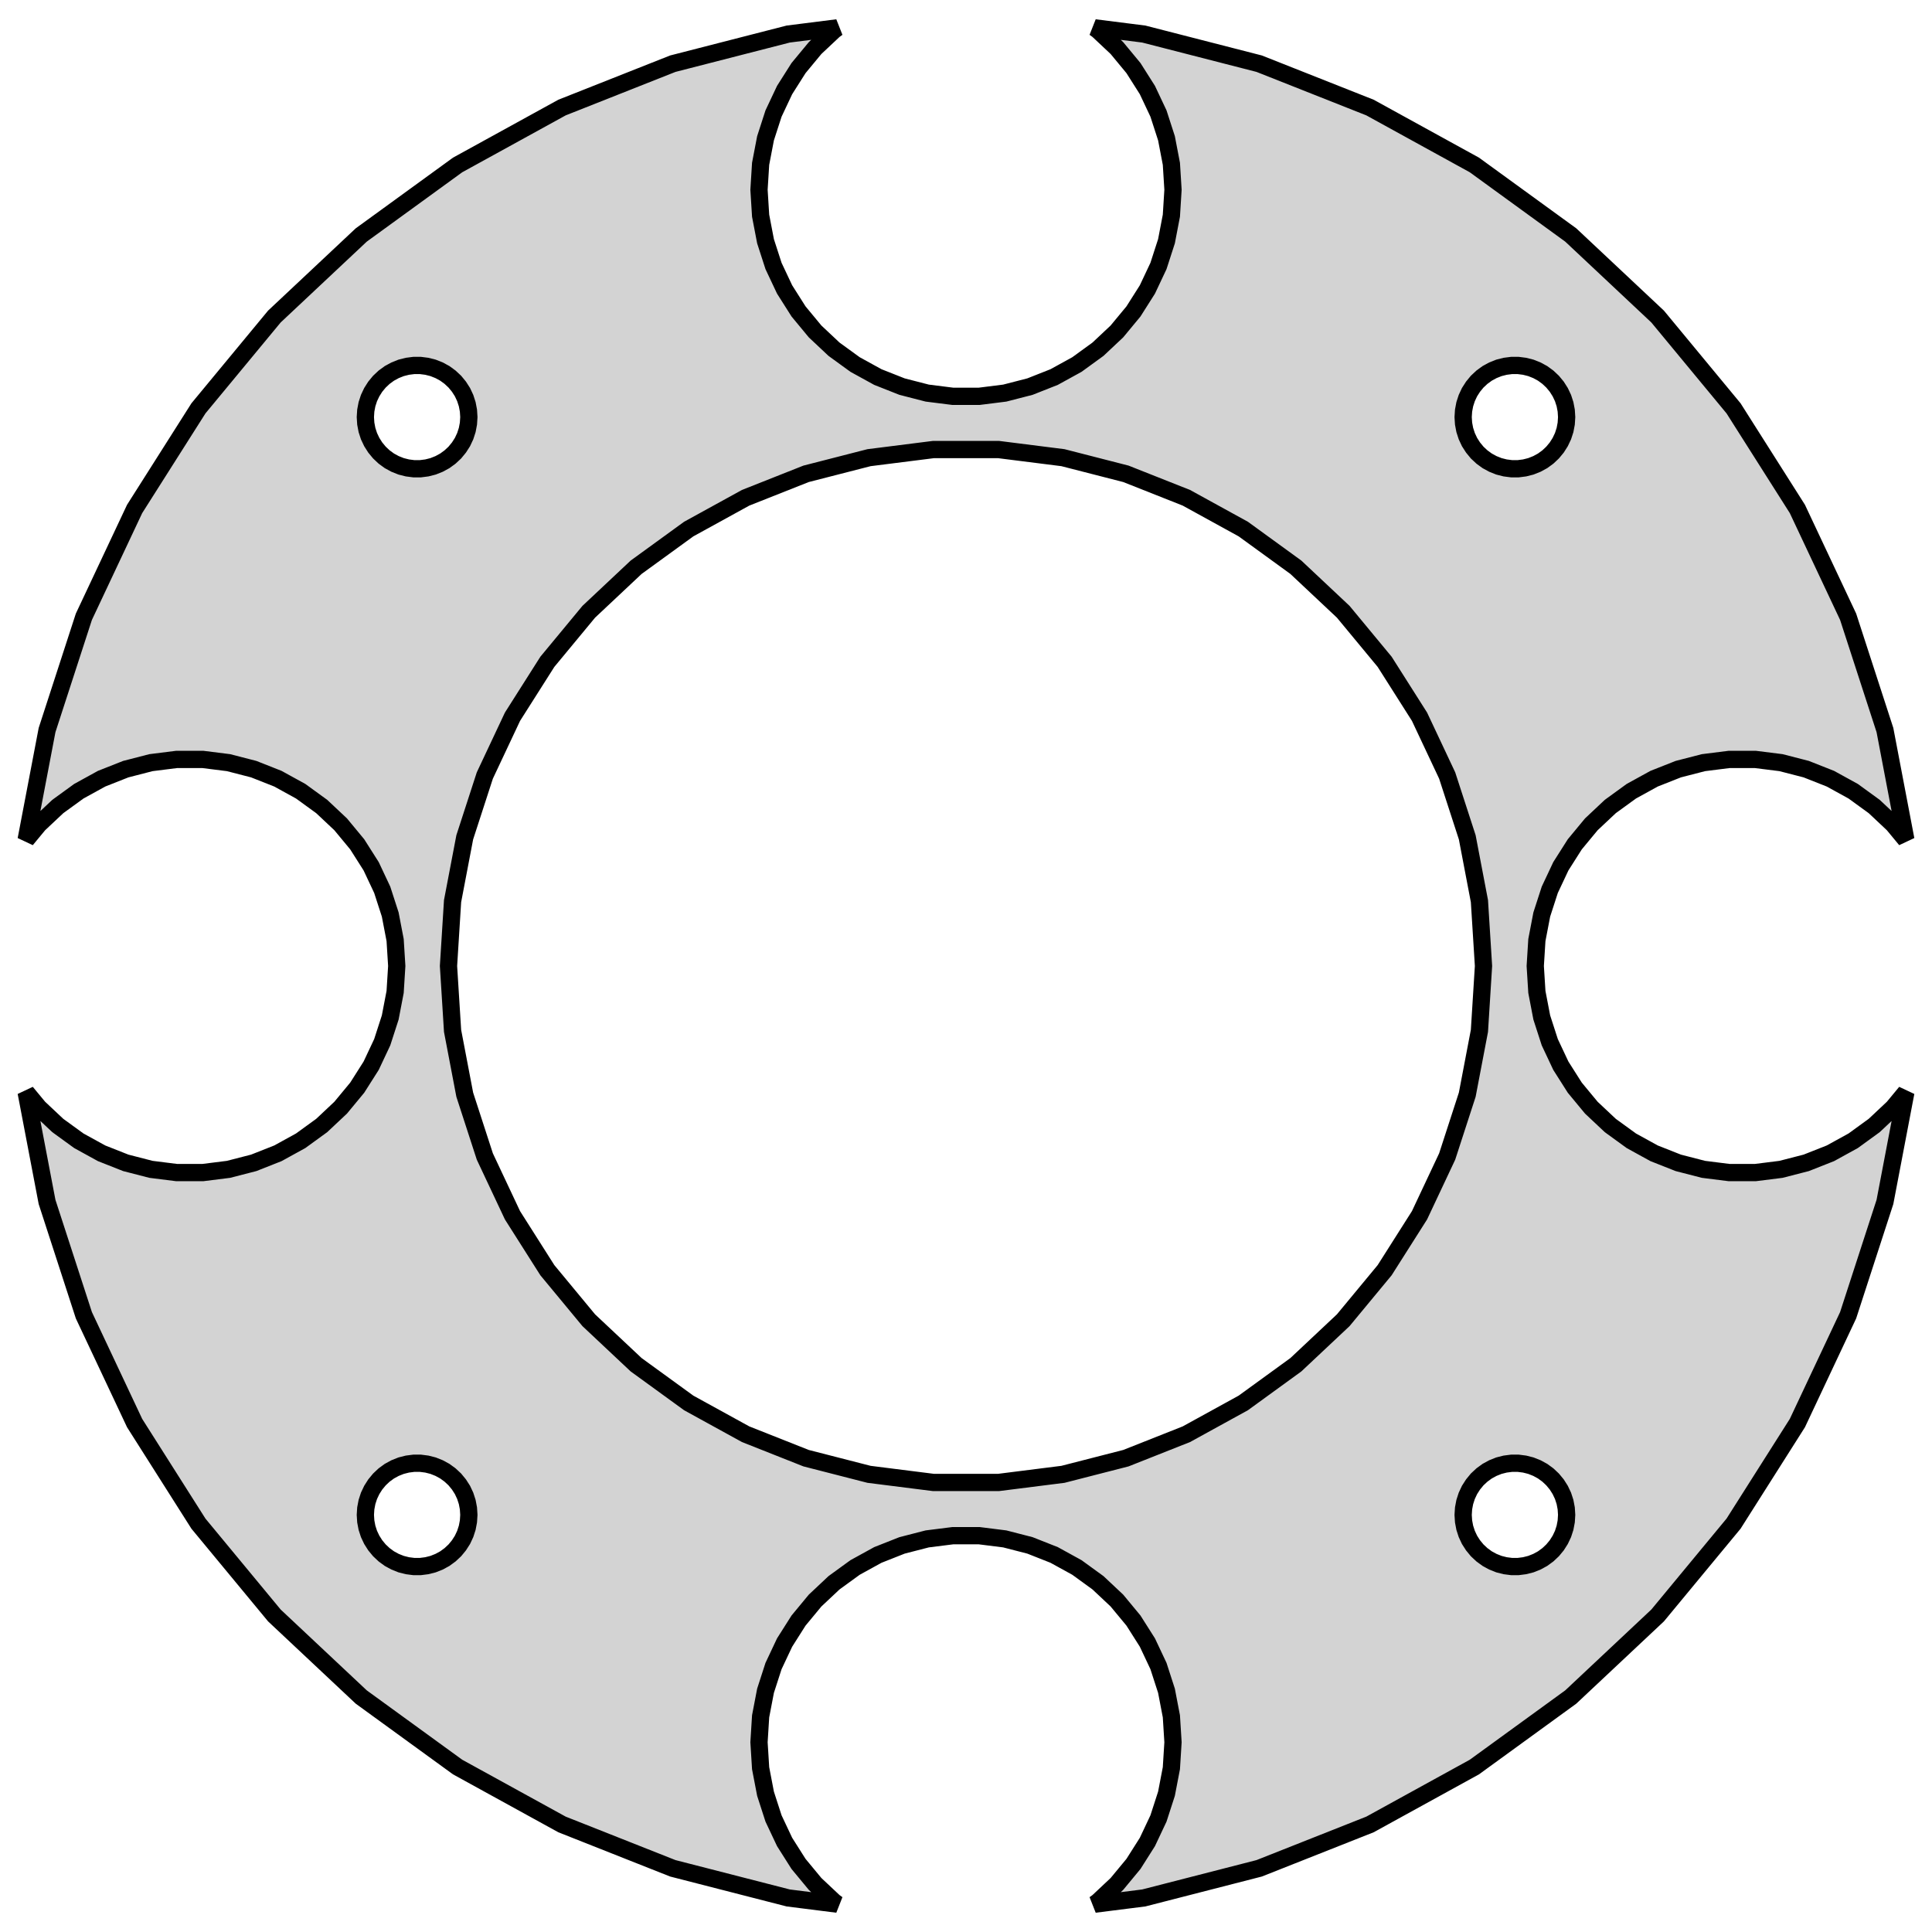 <?xml version="1.0" standalone="no"?>
<!DOCTYPE svg PUBLIC "-//W3C//DTD SVG 1.1//EN" "http://www.w3.org/Graphics/SVG/1.1/DTD/svg11.dtd">
<svg width="56mm" height="56mm" viewBox="-28 -28 56 56" xmlns="http://www.w3.org/2000/svg" version="1.1">
<title>OpenSCAD Model</title>
<path d="
M 5.153,27.013 L 8.498,26.154 L 11.709,24.883 L 14.735,23.219 L 17.529,21.189 L 20.047,18.825
 L 22.248,16.164 L 24.098,13.248 L 25.569,10.123 L 26.636,6.839 L 27.242,3.662 L 26.874,4.107
 L 26.325,4.623 L 25.715,5.066 L 25.055,5.429 L 24.354,5.706 L 23.624,5.894 L 22.877,5.988
 L 22.123,5.988 L 21.376,5.894 L 20.646,5.706 L 19.945,5.429 L 19.285,5.066 L 18.675,4.623
 L 18.126,4.107 L 17.646,3.527 L 17.242,2.891 L 16.921,2.209 L 16.689,1.492 L 16.547,0.752
 L 16.5,-0 L 16.547,-0.752 L 16.689,-1.492 L 16.921,-2.209 L 17.242,-2.891 L 17.646,-3.527
 L 18.126,-4.107 L 18.675,-4.623 L 19.285,-5.066 L 19.945,-5.429 L 20.646,-5.706 L 21.376,-5.894
 L 22.123,-5.988 L 22.877,-5.988 L 23.624,-5.894 L 24.354,-5.706 L 25.055,-5.429 L 25.715,-5.066
 L 26.325,-4.623 L 26.874,-4.107 L 27.242,-3.662 L 26.636,-6.839 L 25.569,-10.123 L 24.098,-13.248
 L 22.248,-16.164 L 20.047,-18.825 L 17.529,-21.189 L 14.735,-23.219 L 11.709,-24.883 L 8.498,-26.154
 L 5.153,-27.013 L 3.728,-27.193 L 3.825,-27.123 L 4.374,-26.607 L 4.854,-26.027 L 5.258,-25.39
 L 5.579,-24.709 L 5.811,-23.992 L 5.953,-23.252 L 6,-22.5 L 5.953,-21.748 L 5.811,-21.008
 L 5.579,-20.291 L 5.258,-19.61 L 4.854,-18.973 L 4.374,-18.393 L 3.825,-17.877 L 3.215,-17.434
 L 2.555,-17.071 L 1.854,-16.794 L 1.124,-16.606 L 0.377,-16.512 L -0.377,-16.512 L -1.124,-16.606
 L -1.854,-16.794 L -2.555,-17.071 L -3.215,-17.434 L -3.825,-17.877 L -4.374,-18.393 L -4.854,-18.973
 L -5.258,-19.61 L -5.579,-20.291 L -5.811,-21.008 L -5.953,-21.748 L -6,-22.5 L -5.953,-23.252
 L -5.811,-23.992 L -5.579,-24.709 L -5.258,-25.39 L -4.854,-26.027 L -4.374,-26.607 L -3.825,-27.123
 L -3.728,-27.193 L -5.153,-27.013 L -8.498,-26.154 L -11.709,-24.883 L -14.735,-23.219 L -17.529,-21.189
 L -20.047,-18.825 L -22.248,-16.164 L -24.098,-13.248 L -25.569,-10.123 L -26.636,-6.839 L -27.242,-3.662
 L -26.874,-4.107 L -26.325,-4.623 L -25.715,-5.066 L -25.055,-5.429 L -24.354,-5.706 L -23.624,-5.894
 L -22.877,-5.988 L -22.123,-5.988 L -21.376,-5.894 L -20.646,-5.706 L -19.945,-5.429 L -19.285,-5.066
 L -18.675,-4.623 L -18.126,-4.107 L -17.646,-3.527 L -17.242,-2.891 L -16.921,-2.209 L -16.689,-1.492
 L -16.547,-0.752 L -16.5,-0 L -16.547,0.752 L -16.689,1.492 L -16.921,2.209 L -17.242,2.891
 L -17.646,3.527 L -18.126,4.107 L -18.675,4.623 L -19.285,5.066 L -19.945,5.429 L -20.646,5.706
 L -21.376,5.894 L -22.123,5.988 L -22.877,5.988 L -23.624,5.894 L -24.354,5.706 L -25.055,5.429
 L -25.715,5.066 L -26.325,4.623 L -26.874,4.107 L -27.242,3.662 L -26.636,6.839 L -25.569,10.123
 L -24.098,13.248 L -22.248,16.164 L -20.047,18.825 L -17.529,21.189 L -14.735,23.219 L -11.709,24.883
 L -8.498,26.154 L -5.153,27.013 L -3.728,27.193 L -3.825,27.123 L -4.374,26.607 L -4.854,26.027
 L -5.258,25.39 L -5.579,24.709 L -5.811,23.992 L -5.953,23.252 L -6,22.5 L -5.953,21.748
 L -5.811,21.008 L -5.579,20.291 L -5.258,19.61 L -4.854,18.973 L -4.374,18.393 L -3.825,17.877
 L -3.215,17.434 L -2.555,17.071 L -1.854,16.794 L -1.124,16.606 L -0.377,16.512 L 0.377,16.512
 L 1.124,16.606 L 1.854,16.794 L 2.555,17.071 L 3.215,17.434 L 3.825,17.877 L 4.374,18.393
 L 4.854,18.973 L 5.258,19.61 L 5.579,20.291 L 5.811,21.008 L 5.953,21.748 L 6,22.5
 L 5.953,23.252 L 5.811,23.992 L 5.579,24.709 L 5.258,25.39 L 4.854,26.027 L 4.374,26.607
 L 3.825,27.123 L 3.728,27.193 z
M 15.816,-14.413 L 15.629,-14.437 L 15.447,-14.483 L 15.271,-14.553 L 15.106,-14.643 L 14.954,-14.754
 L 14.816,-14.883 L 14.697,-15.028 L 14.595,-15.187 L 14.515,-15.358 L 14.457,-15.537 L 14.422,-15.722
 L 14.41,-15.91 L 14.422,-16.098 L 14.457,-16.283 L 14.515,-16.462 L 14.595,-16.633 L 14.697,-16.792
 L 14.816,-16.937 L 14.954,-17.066 L 15.106,-17.177 L 15.271,-17.267 L 15.447,-17.337 L 15.629,-17.383
 L 15.816,-17.407 L 16.004,-17.407 L 16.191,-17.383 L 16.373,-17.337 L 16.549,-17.267 L 16.714,-17.177
 L 16.866,-17.066 L 17.003,-16.937 L 17.123,-16.792 L 17.224,-16.633 L 17.305,-16.462 L 17.363,-16.283
 L 17.398,-16.098 L 17.41,-15.91 L 17.398,-15.722 L 17.363,-15.537 L 17.305,-15.358 L 17.224,-15.187
 L 17.123,-15.028 L 17.003,-14.883 L 16.866,-14.754 L 16.714,-14.643 L 16.549,-14.553 L 16.373,-14.483
 L 16.191,-14.437 L 16.004,-14.413 z
M -16.004,-14.413 L -16.191,-14.437 L -16.373,-14.483 L -16.549,-14.553 L -16.714,-14.643 L -16.866,-14.754
 L -17.003,-14.883 L -17.123,-15.028 L -17.224,-15.187 L -17.305,-15.358 L -17.363,-15.537 L -17.398,-15.722
 L -17.41,-15.91 L -17.398,-16.098 L -17.363,-16.283 L -17.305,-16.462 L -17.224,-16.633 L -17.123,-16.792
 L -17.003,-16.937 L -16.866,-17.066 L -16.714,-17.177 L -16.549,-17.267 L -16.373,-17.337 L -16.191,-17.383
 L -16.004,-17.407 L -15.816,-17.407 L -15.629,-17.383 L -15.447,-17.337 L -15.271,-17.267 L -15.106,-17.177
 L -14.954,-17.066 L -14.816,-16.937 L -14.697,-16.792 L -14.595,-16.633 L -14.515,-16.462 L -14.457,-16.283
 L -14.422,-16.098 L -14.41,-15.91 L -14.422,-15.722 L -14.457,-15.537 L -14.515,-15.358 L -14.595,-15.187
 L -14.697,-15.028 L -14.816,-14.883 L -14.954,-14.754 L -15.106,-14.643 L -15.271,-14.553 L -15.447,-14.483
 L -15.629,-14.437 L -15.816,-14.413 z
M -0.942,14.97 L -2.811,14.734 L -4.635,14.266 L -6.387,13.572 L -8.037,12.665 L -9.561,11.558
 L -10.934,10.268 L -12.135,8.817 L -13.145,7.226 L -13.947,5.522 L -14.529,3.73 L -14.882,1.88
 L -15,-0 L -14.882,-1.88 L -14.529,-3.73 L -13.947,-5.522 L -13.145,-7.226 L -12.135,-8.817
 L -10.934,-10.268 L -9.561,-11.558 L -8.037,-12.665 L -6.387,-13.572 L -4.635,-14.266 L -2.811,-14.734
 L -0.942,-14.97 L 0.942,-14.97 L 2.811,-14.734 L 4.635,-14.266 L 6.387,-13.572 L 8.037,-12.665
 L 9.561,-11.558 L 10.934,-10.268 L 12.135,-8.817 L 13.145,-7.226 L 13.947,-5.522 L 14.529,-3.73
 L 14.882,-1.88 L 15,-0 L 14.882,1.88 L 14.529,3.73 L 13.947,5.522 L 13.145,7.226
 L 12.135,8.817 L 10.934,10.268 L 9.561,11.558 L 8.037,12.665 L 6.387,13.572 L 4.635,14.266
 L 2.811,14.734 L 0.942,14.97 z
M -16.004,17.407 L -16.191,17.383 L -16.373,17.337 L -16.549,17.267 L -16.714,17.177 L -16.866,17.066
 L -17.003,16.937 L -17.123,16.792 L -17.224,16.633 L -17.305,16.462 L -17.363,16.283 L -17.398,16.098
 L -17.41,15.91 L -17.398,15.722 L -17.363,15.537 L -17.305,15.358 L -17.224,15.187 L -17.123,15.028
 L -17.003,14.883 L -16.866,14.754 L -16.714,14.643 L -16.549,14.553 L -16.373,14.483 L -16.191,14.437
 L -16.004,14.413 L -15.816,14.413 L -15.629,14.437 L -15.447,14.483 L -15.271,14.553 L -15.106,14.643
 L -14.954,14.754 L -14.816,14.883 L -14.697,15.028 L -14.595,15.187 L -14.515,15.358 L -14.457,15.537
 L -14.422,15.722 L -14.41,15.91 L -14.422,16.098 L -14.457,16.283 L -14.515,16.462 L -14.595,16.633
 L -14.697,16.792 L -14.816,16.937 L -14.954,17.066 L -15.106,17.177 L -15.271,17.267 L -15.447,17.337
 L -15.629,17.383 L -15.816,17.407 z
M 15.816,17.407 L 15.629,17.383 L 15.447,17.337 L 15.271,17.267 L 15.106,17.177 L 14.954,17.066
 L 14.816,16.937 L 14.697,16.792 L 14.595,16.633 L 14.515,16.462 L 14.457,16.283 L 14.422,16.098
 L 14.41,15.91 L 14.422,15.722 L 14.457,15.537 L 14.515,15.358 L 14.595,15.187 L 14.697,15.028
 L 14.816,14.883 L 14.954,14.754 L 15.106,14.643 L 15.271,14.553 L 15.447,14.483 L 15.629,14.437
 L 15.816,14.413 L 16.004,14.413 L 16.191,14.437 L 16.373,14.483 L 16.549,14.553 L 16.714,14.643
 L 16.866,14.754 L 17.003,14.883 L 17.123,15.028 L 17.224,15.187 L 17.305,15.358 L 17.363,15.537
 L 17.398,15.722 L 17.41,15.91 L 17.398,16.098 L 17.363,16.283 L 17.305,16.462 L 17.224,16.633
 L 17.123,16.792 L 17.003,16.937 L 16.866,17.066 L 16.714,17.177 L 16.549,17.267 L 16.373,17.337
 L 16.191,17.383 L 16.004,17.407 z
" stroke="black" fill="lightgray" stroke-width="0.5"/>
</svg>
